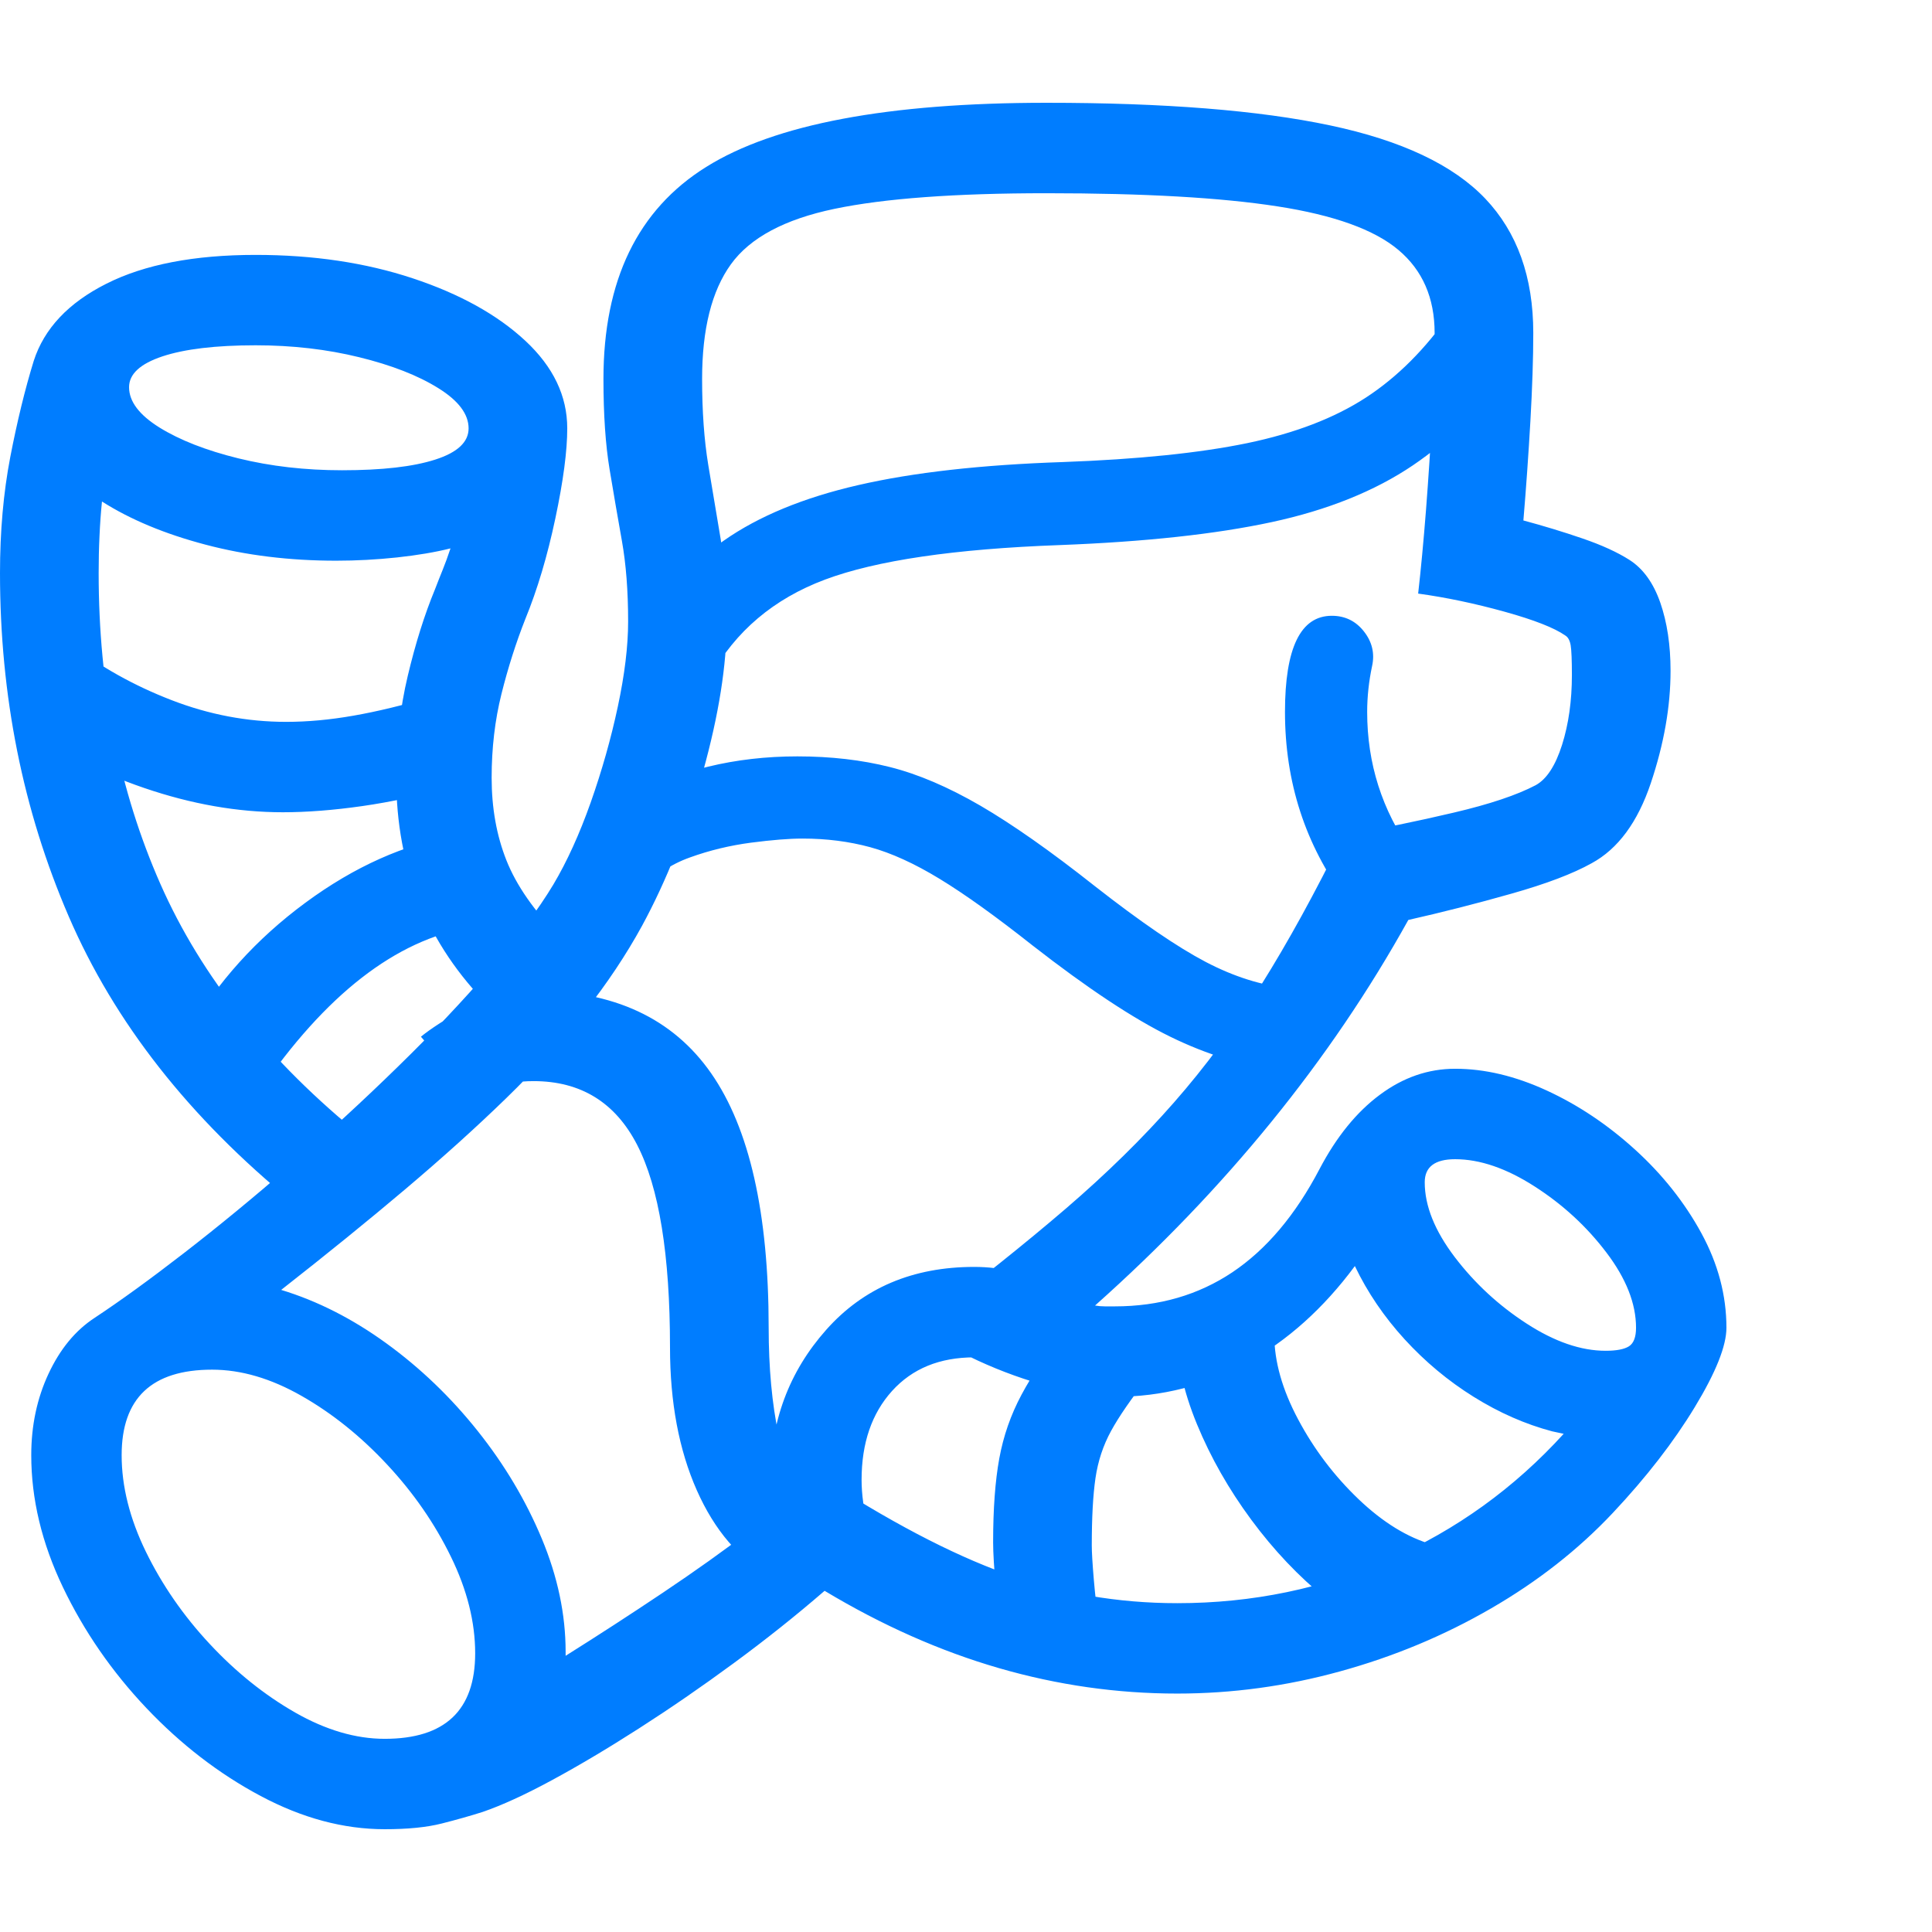 <svg version="1.1" xmlns="http://www.w3.org/2000/svg" style="fill:rgba(0,0,0,1.0)" width="256" height="256" viewBox="0 0 36.719 32.812"><path fill="rgb(0, 125, 255)" d="M7.312 32.812 C6.531 32.812 5.745 32.602 4.953 32.18 C4.161 31.758 3.438 31.201 2.781 30.508 C2.125 29.815 1.596 29.049 1.195 28.211 C0.794 27.372 0.594 26.536 0.594 25.703 C0.594 25.141 0.703 24.625 0.922 24.156 C1.141 23.687 1.432 23.333 1.797 23.094 C2.286 22.771 2.854 22.359 3.5 21.859 C4.146 21.359 4.82 20.805 5.523 20.195 C6.227 19.586 6.906 18.961 7.562 18.32 C8.219 17.68 8.805 17.06 9.32 16.461 C9.836 15.862 10.234 15.328 10.516 14.859 C10.776 14.422 11.013 13.901 11.227 13.297 C11.44 12.693 11.612 12.086 11.742 11.477 C11.872 10.867 11.938 10.328 11.938 9.859 C11.938 9.276 11.898 8.766 11.82 8.328 C11.742 7.891 11.664 7.438 11.586 6.969 C11.508 6.5 11.469 5.927 11.469 5.25 C11.469 3.375 12.12 2.031 13.422 1.219 C14.724 0.406 16.88 -0 19.891 -0 C22.13 -0 23.927 0.143 25.281 0.43 C26.635 0.716 27.617 1.18 28.227 1.82 C28.836 2.461 29.141 3.312 29.141 4.375 C29.141 4.854 29.122 5.414 29.086 6.055 C29.049 6.695 29.005 7.323 28.953 7.938 C29.339 8.042 29.714 8.156 30.078 8.281 C30.443 8.406 30.74 8.542 30.969 8.688 C31.229 8.854 31.424 9.125 31.555 9.5 C31.685 9.875 31.75 10.307 31.75 10.797 C31.75 11.474 31.625 12.185 31.375 12.93 C31.125 13.674 30.75 14.182 30.25 14.453 C29.896 14.651 29.388 14.844 28.727 15.031 C28.065 15.219 27.411 15.385 26.766 15.531 C26.026 16.865 25.159 18.143 24.164 19.367 C23.169 20.591 22.052 21.755 20.812 22.859 C20.875 22.87 20.938 22.875 21 22.875 C21.062 22.875 21.125 22.875 21.188 22.875 C22.031 22.875 22.776 22.659 23.422 22.227 C24.068 21.794 24.62 21.141 25.078 20.266 C25.401 19.651 25.784 19.18 26.227 18.852 C26.669 18.523 27.146 18.359 27.656 18.359 C28.219 18.359 28.799 18.497 29.398 18.773 C29.997 19.049 30.557 19.424 31.078 19.898 C31.599 20.372 32.018 20.901 32.336 21.484 C32.654 22.068 32.812 22.667 32.812 23.281 C32.812 23.625 32.612 24.128 32.211 24.789 C31.81 25.451 31.292 26.12 30.656 26.797 C30 27.495 29.227 28.102 28.336 28.617 C27.445 29.133 26.49 29.531 25.469 29.812 C24.448 30.094 23.417 30.234 22.375 30.234 C21.229 30.234 20.099 30.073 18.984 29.75 C17.87 29.427 16.766 28.938 15.672 28.281 C15.13 28.75 14.555 29.208 13.945 29.656 C13.336 30.104 12.734 30.518 12.141 30.898 C11.547 31.279 10.995 31.607 10.484 31.883 C9.974 32.159 9.536 32.359 9.172 32.484 C8.943 32.557 8.685 32.63 8.398 32.703 C8.112 32.776 7.75 32.812 7.312 32.812 Z M7.312 31.094 C8.458 31.094 9.031 30.552 9.031 29.469 C9.031 28.875 8.878 28.263 8.57 27.633 C8.263 27.003 7.859 26.419 7.359 25.883 C6.859 25.346 6.318 24.911 5.734 24.578 C5.151 24.245 4.583 24.078 4.031 24.078 C2.885 24.078 2.312 24.62 2.312 25.703 C2.312 26.297 2.466 26.909 2.773 27.539 C3.081 28.169 3.484 28.753 3.984 29.289 C4.484 29.826 5.026 30.26 5.609 30.594 C6.193 30.927 6.76 31.094 7.312 31.094 Z M14.656 28.016 C14.052 27.682 13.581 27.133 13.242 26.367 C12.904 25.602 12.734 24.698 12.734 23.656 C12.734 21.896 12.526 20.612 12.109 19.805 C11.693 18.997 11.036 18.594 10.141 18.594 C9.849 18.594 9.604 18.638 9.406 18.727 C9.208 18.815 9.083 18.885 9.031 18.938 L8 17.75 C8.177 17.604 8.458 17.422 8.844 17.203 C9.229 16.984 9.661 16.875 10.141 16.875 C11.661 16.875 12.786 17.398 13.516 18.445 C14.245 19.492 14.609 21.104 14.609 23.281 C14.609 24.042 14.672 24.721 14.797 25.32 C14.922 25.919 15.177 26.323 15.562 26.531 Z M4.922 18.797 L3.578 17.672 C4.13 16.714 4.872 15.891 5.805 15.203 C6.737 14.516 7.693 14.089 8.672 13.922 L8.938 15.672 C7.521 15.911 6.182 16.953 4.922 18.797 Z M14.781 27.359 C14.75 27.193 14.719 27.003 14.688 26.789 C14.656 26.576 14.641 26.37 14.641 26.172 C14.641 25.068 14.995 24.117 15.703 23.32 C16.411 22.523 17.349 22.125 18.516 22.125 C18.651 22.125 18.781 22.133 18.906 22.148 C19.031 22.164 19.146 22.182 19.25 22.203 L19 23.891 C18.802 23.859 18.641 23.844 18.516 23.844 C17.859 23.844 17.339 24.057 16.953 24.484 C16.568 24.911 16.375 25.474 16.375 26.172 C16.375 26.307 16.385 26.451 16.406 26.602 C16.427 26.753 16.453 26.911 16.484 27.078 Z M5.375 13.484 C4.521 13.484 3.643 13.331 2.742 13.023 C1.841 12.716 1.052 12.297 0.375 11.766 L1.344 10.281 C1.906 10.719 2.544 11.076 3.258 11.352 C3.971 11.628 4.698 11.766 5.438 11.766 C5.844 11.766 6.271 11.727 6.719 11.648 C7.167 11.57 7.672 11.448 8.234 11.281 L8.672 12.984 C8.026 13.161 7.43 13.289 6.883 13.367 C6.336 13.445 5.833 13.484 5.375 13.484 Z M5.578 20.906 C3.599 19.292 2.174 17.477 1.305 15.461 C0.435 13.445 0 11.271 0 8.938 C0 8.146 0.065 7.411 0.195 6.734 C0.326 6.057 0.474 5.448 0.641 4.906 C0.839 4.292 1.299 3.802 2.023 3.438 C2.747 3.073 3.693 2.891 4.859 2.891 C5.953 2.891 6.948 3.039 7.844 3.336 C8.74 3.633 9.453 4.029 9.984 4.523 C10.516 5.018 10.781 5.573 10.781 6.188 C10.781 6.615 10.706 7.185 10.555 7.898 C10.404 8.612 10.214 9.25 9.984 9.812 C9.807 10.26 9.656 10.734 9.531 11.234 C9.406 11.734 9.344 12.266 9.344 12.828 C9.344 13.401 9.437 13.924 9.625 14.398 C9.813 14.872 10.151 15.359 10.641 15.859 L9.297 17.172 C8.12 15.995 7.531 14.547 7.531 12.828 C7.531 12.151 7.604 11.505 7.75 10.891 C7.896 10.276 8.068 9.729 8.266 9.25 C8.318 9.115 8.367 8.99 8.414 8.875 C8.461 8.76 8.51 8.625 8.562 8.469 C8.271 8.542 7.932 8.599 7.547 8.641 C7.161 8.682 6.776 8.703 6.391 8.703 C5.505 8.703 4.677 8.602 3.906 8.398 C3.135 8.195 2.479 7.922 1.938 7.578 C1.917 7.786 1.901 8.005 1.891 8.234 C1.88 8.464 1.875 8.698 1.875 8.938 C1.875 11.104 2.266 13.073 3.047 14.844 C3.828 16.615 5.109 18.219 6.891 19.656 Z M19.047 29.188 C19.005 28.979 18.966 28.672 18.93 28.266 C18.893 27.859 18.875 27.557 18.875 27.359 C18.875 26.724 18.914 26.193 18.992 25.766 C19.07 25.339 19.211 24.935 19.414 24.555 C19.617 24.174 19.906 23.745 20.281 23.266 L21.812 24.234 C21.5 24.63 21.268 24.966 21.117 25.242 C20.966 25.518 20.867 25.818 20.82 26.141 C20.773 26.464 20.75 26.891 20.75 27.422 C20.75 27.547 20.763 27.763 20.789 28.07 C20.815 28.378 20.849 28.667 20.891 28.938 Z M26.766 29.281 C26.245 29.135 25.724 28.852 25.203 28.43 C24.682 28.008 24.208 27.508 23.781 26.93 C23.354 26.352 23.01 25.747 22.75 25.117 C22.49 24.487 22.359 23.891 22.359 23.328 L24.219 23.422 C24.219 23.922 24.37 24.456 24.672 25.023 C24.974 25.591 25.357 26.096 25.82 26.539 C26.284 26.982 26.755 27.271 27.234 27.406 Z M6.5 6.984 C7.26 6.984 7.852 6.917 8.273 6.781 C8.695 6.646 8.906 6.448 8.906 6.188 C8.906 5.917 8.714 5.661 8.328 5.422 C7.943 5.182 7.443 4.987 6.828 4.836 C6.214 4.685 5.557 4.609 4.859 4.609 C4.099 4.609 3.508 4.68 3.086 4.82 C2.664 4.961 2.453 5.156 2.453 5.406 C2.453 5.677 2.646 5.932 3.031 6.172 C3.417 6.411 3.917 6.607 4.531 6.758 C5.146 6.909 5.802 6.984 6.5 6.984 Z M10.75 29.516 C11.365 29.13 11.979 28.732 12.594 28.32 C13.208 27.909 13.771 27.508 14.281 27.117 C14.792 26.727 15.203 26.375 15.516 26.062 C16.87 26.948 18.068 27.578 19.109 27.953 C20.151 28.328 21.24 28.516 22.375 28.516 C23.802 28.516 25.148 28.237 26.414 27.68 C27.68 27.122 28.781 26.328 29.719 25.297 C29.615 25.276 29.542 25.26 29.5 25.25 C28.99 25.115 28.492 24.896 28.008 24.594 C27.523 24.292 27.086 23.927 26.695 23.5 C26.305 23.073 25.99 22.609 25.75 22.109 C25.156 22.911 24.471 23.526 23.695 23.953 C22.919 24.38 22.083 24.594 21.188 24.594 C20.854 24.594 20.451 24.531 19.977 24.406 C19.503 24.281 19.039 24.115 18.586 23.906 C18.133 23.698 17.771 23.469 17.5 23.219 C18.563 22.417 19.482 21.682 20.258 21.016 C21.034 20.349 21.719 19.677 22.312 19 C22.906 18.323 23.458 17.578 23.969 16.766 C24.479 15.953 25 15.005 25.531 13.922 C26.24 13.797 26.937 13.654 27.625 13.492 C28.313 13.331 28.833 13.156 29.188 12.969 C29.396 12.854 29.562 12.599 29.688 12.203 C29.813 11.807 29.875 11.365 29.875 10.875 C29.875 10.594 29.867 10.406 29.852 10.312 C29.836 10.219 29.802 10.156 29.75 10.125 C29.542 9.979 29.156 9.828 28.594 9.672 C28.031 9.516 27.484 9.401 26.953 9.328 C27.005 8.87 27.055 8.341 27.102 7.742 C27.148 7.143 27.188 6.542 27.219 5.938 C27.25 5.333 27.266 4.813 27.266 4.375 C27.266 3.708 27.036 3.182 26.578 2.797 C26.12 2.411 25.354 2.135 24.281 1.969 C23.208 1.802 21.745 1.719 19.891 1.719 C18.151 1.719 16.807 1.818 15.859 2.016 C14.911 2.214 14.255 2.565 13.891 3.07 C13.526 3.576 13.344 4.302 13.344 5.25 C13.344 5.865 13.383 6.409 13.461 6.883 C13.539 7.357 13.617 7.823 13.695 8.281 C13.773 8.74 13.812 9.266 13.812 9.859 C13.812 10.682 13.661 11.635 13.359 12.719 C13.057 13.802 12.672 14.776 12.203 15.641 C11.901 16.193 11.536 16.74 11.109 17.281 C10.682 17.823 10.185 18.37 9.617 18.922 C9.049 19.474 8.411 20.049 7.703 20.648 C6.995 21.247 6.208 21.885 5.344 22.562 C6.031 22.771 6.698 23.109 7.344 23.578 C7.99 24.047 8.568 24.602 9.078 25.242 C9.589 25.883 9.995 26.565 10.297 27.289 C10.599 28.013 10.75 28.729 10.75 29.438 C10.75 29.448 10.75 29.458 10.75 29.469 C10.75 29.479 10.75 29.495 10.75 29.516 Z M24.344 18.391 C23.646 18.307 22.945 18.094 22.242 17.75 C21.539 17.406 20.667 16.828 19.625 16.016 C18.927 15.464 18.339 15.042 17.859 14.75 C17.38 14.458 16.94 14.258 16.539 14.148 C16.138 14.039 15.708 13.984 15.25 13.984 C15 13.984 14.674 14.01 14.273 14.062 C13.872 14.115 13.484 14.208 13.109 14.344 C12.734 14.479 12.443 14.682 12.234 14.953 L11.016 13.984 C11.266 13.661 11.602 13.385 12.023 13.156 C12.445 12.927 12.924 12.747 13.461 12.617 C13.997 12.487 14.562 12.422 15.156 12.422 C15.792 12.422 16.378 12.49 16.914 12.625 C17.451 12.76 18.023 13.005 18.633 13.359 C19.242 13.714 19.969 14.224 20.812 14.891 C21.677 15.568 22.378 16.047 22.914 16.328 C23.451 16.609 23.979 16.776 24.5 16.828 Z M30.516 23.719 C30.724 23.719 30.872 23.69 30.961 23.633 C31.049 23.576 31.094 23.458 31.094 23.281 C31.094 22.823 30.906 22.346 30.531 21.852 C30.156 21.357 29.701 20.938 29.164 20.594 C28.628 20.25 28.125 20.078 27.656 20.078 C27.271 20.078 27.078 20.224 27.078 20.516 C27.078 20.964 27.268 21.437 27.648 21.938 C28.029 22.438 28.484 22.859 29.016 23.203 C29.547 23.547 30.047 23.719 30.516 23.719 Z M13.5 10.906 L12.125 10.156 C12.552 9.396 13.096 8.784 13.758 8.32 C14.419 7.857 15.271 7.505 16.312 7.266 C17.354 7.026 18.651 6.88 20.203 6.828 C21.63 6.776 22.797 6.656 23.703 6.469 C24.609 6.281 25.362 5.992 25.961 5.602 C26.56 5.211 27.094 4.677 27.562 4 L28.844 4.906 C28.24 5.74 27.576 6.401 26.852 6.891 C26.128 7.38 25.234 7.74 24.172 7.969 C23.109 8.198 21.766 8.344 20.141 8.406 C18.141 8.479 16.654 8.698 15.68 9.062 C14.706 9.427 13.979 10.042 13.5 10.906 Z M25.578 15.141 C24.807 14.099 24.422 12.911 24.422 11.578 C24.422 10.359 24.719 9.75 25.312 9.75 C25.563 9.75 25.766 9.849 25.922 10.047 C26.078 10.245 26.13 10.464 26.078 10.703 C26.016 10.995 25.984 11.286 25.984 11.578 C25.984 12.557 26.266 13.443 26.828 14.234 Z M36.719 27.344" /></svg>